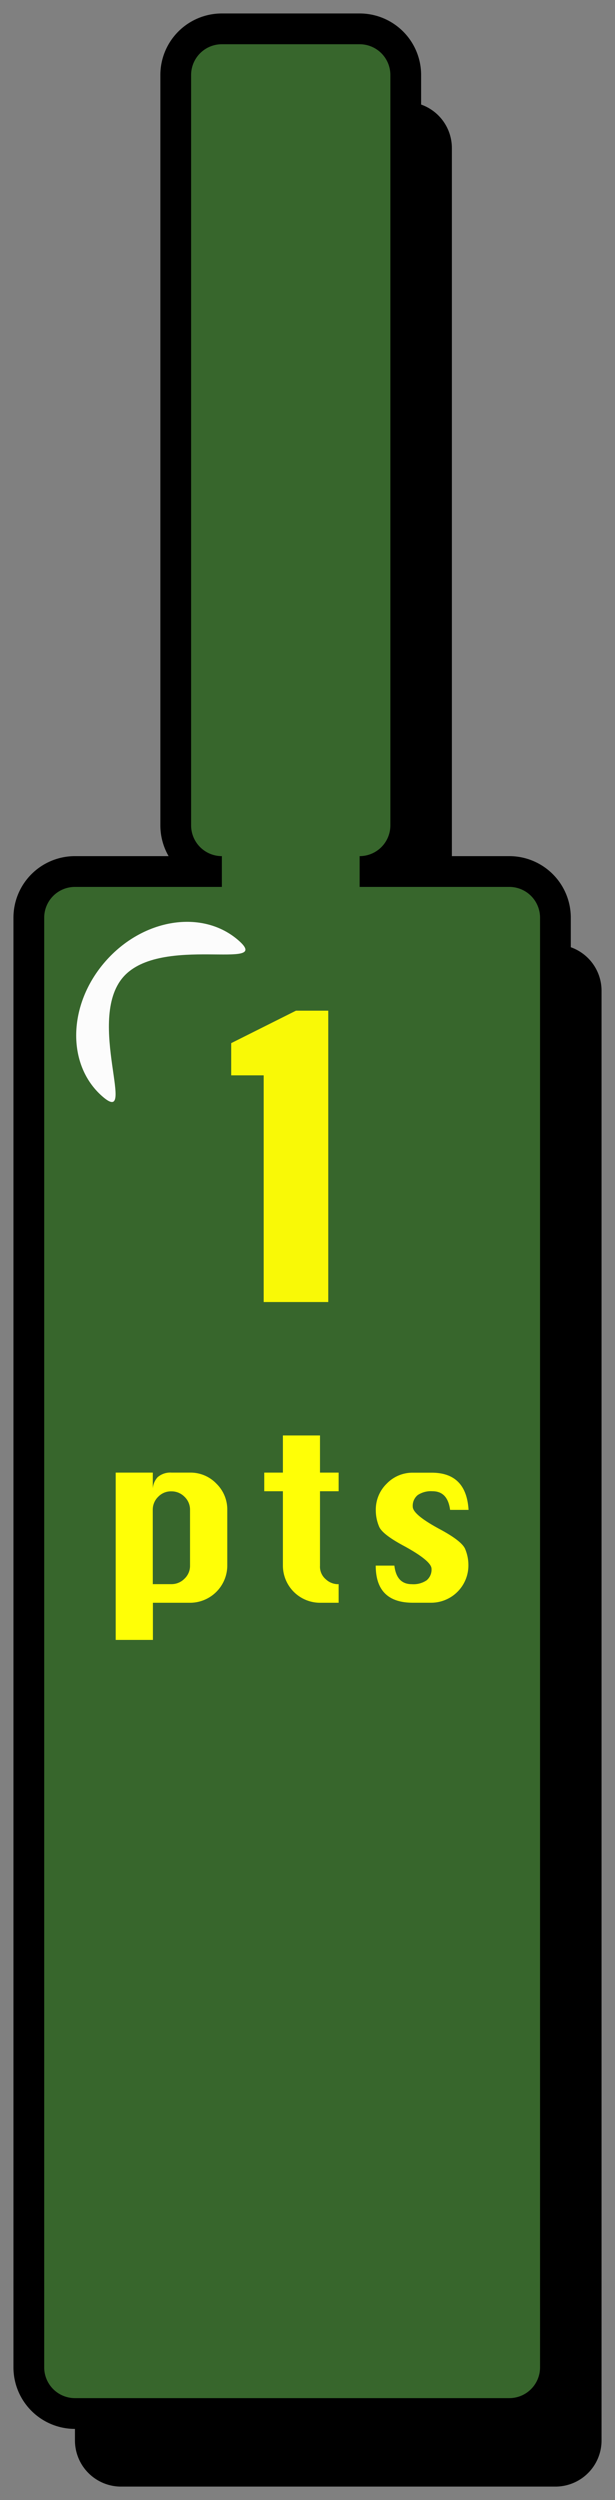 <svg id="Layer_1" data-name="Layer 1" xmlns="http://www.w3.org/2000/svg" width="160" height="650" viewBox="0 0 160 650"><rect x="0" y="0" width="160" height="650" fill="#808080" stroke="none"/><defs><style>.cls-1{fill:#37662c;stroke:#000;stroke-miterlimit:10;stroke-width:8px;}.cls-2{fill:#f9f906;}.cls-3{fill:#ffff06;}.cls-4{fill:#fcfcfc;}</style></defs><title>point</title><path d="M144.5,245.59H105.56a12,12,0,0,0,12-12V38.5a12,12,0,0,0-12-12H69.72a12,12,0,0,0-12,12V233.59a12,12,0,0,0,12,12H31.5a12,12,0,0,0-12,12V634.5a12,12,0,0,0,12,12h113a12,12,0,0,0,12-12V257.59A12,12,0,0,0,144.5,245.59Z"/><path class="cls-1" d="M132.5,226.59H93.56a12,12,0,0,0,12-12V19.5a12,12,0,0,0-12-12H57.72a12,12,0,0,0-12,12V214.59a12,12,0,0,0,12,12H19.5a12,12,0,0,0-12,12V615.5a12,12,0,0,0,12,12h113a12,12,0,0,0,12-12V238.59A12,12,0,0,0,132.5,226.59Z"/><path class="cls-2" d="M68.6,338.52V279.58H60.15v-8.37L77,262.77h8.4v75.75Z"/><path class="cls-3" d="M30.1,382.87h9.65v4.84A4.91,4.91,0,0,1,41,384.07a5,5,0,0,1,3.63-1.2h4.85a9.27,9.27,0,0,1,6.81,2.86,9.38,9.38,0,0,1,2.84,6.83v14.5a9.7,9.7,0,0,1-9.65,9.65h-9.7v9.66H30.1Zm9.65,29H44.6A4.73,4.73,0,0,0,48,410.45a4.57,4.57,0,0,0,1.44-3.39v-14.5A4.62,4.62,0,0,0,48,389.15a4.72,4.72,0,0,0-3.41-1.41,4.57,4.57,0,0,0-3.42,1.4,4.67,4.67,0,0,0-1.43,3.42Z"/><path class="cls-3" d="M73.6,373.21h9.65v9.66H88.1v4.84H83.25v19.35a4.29,4.29,0,0,0,1.54,3.57,4.69,4.69,0,0,0,2.86,1.24h.45v4.84H83.25a9.68,9.68,0,0,1-9.65-9.65V387.71H68.75v-4.84H73.6Z"/><path class="cls-3" d="M121.9,392.56h-4.8c-.43-3.23-1.95-4.85-4.58-4.85a6.19,6.19,0,0,0-3.85,1,3.59,3.59,0,0,0-1.29,3c0,1.4,2.35,3.34,7,5.85,3.83,2.05,6,3.76,6.61,5.11a10.83,10.83,0,0,1,.87,4.32,9.7,9.7,0,0,1-9.65,9.71H107.4q-9.65,0-9.65-9.65h4.85q.57,4.83,4.53,4.83a6.12,6.12,0,0,0,3.85-1,3.6,3.6,0,0,0,1.29-3q0-2-7-5.85-5.76-3.06-6.63-5.1a10.84,10.84,0,0,1-.87-4.3,9.4,9.4,0,0,1,2.85-6.9,9.29,9.29,0,0,1,6.8-2.84h4.85Q121.31,382.87,121.9,392.56Z"/><path class="cls-4" d="M62.05,244.5c9.34,8.17-20.23-1.66-30,9.54s3.91,39.18-5.44,31-9-23.87.8-35.07S52.7,236.33,62.05,244.5Z"/></svg>
